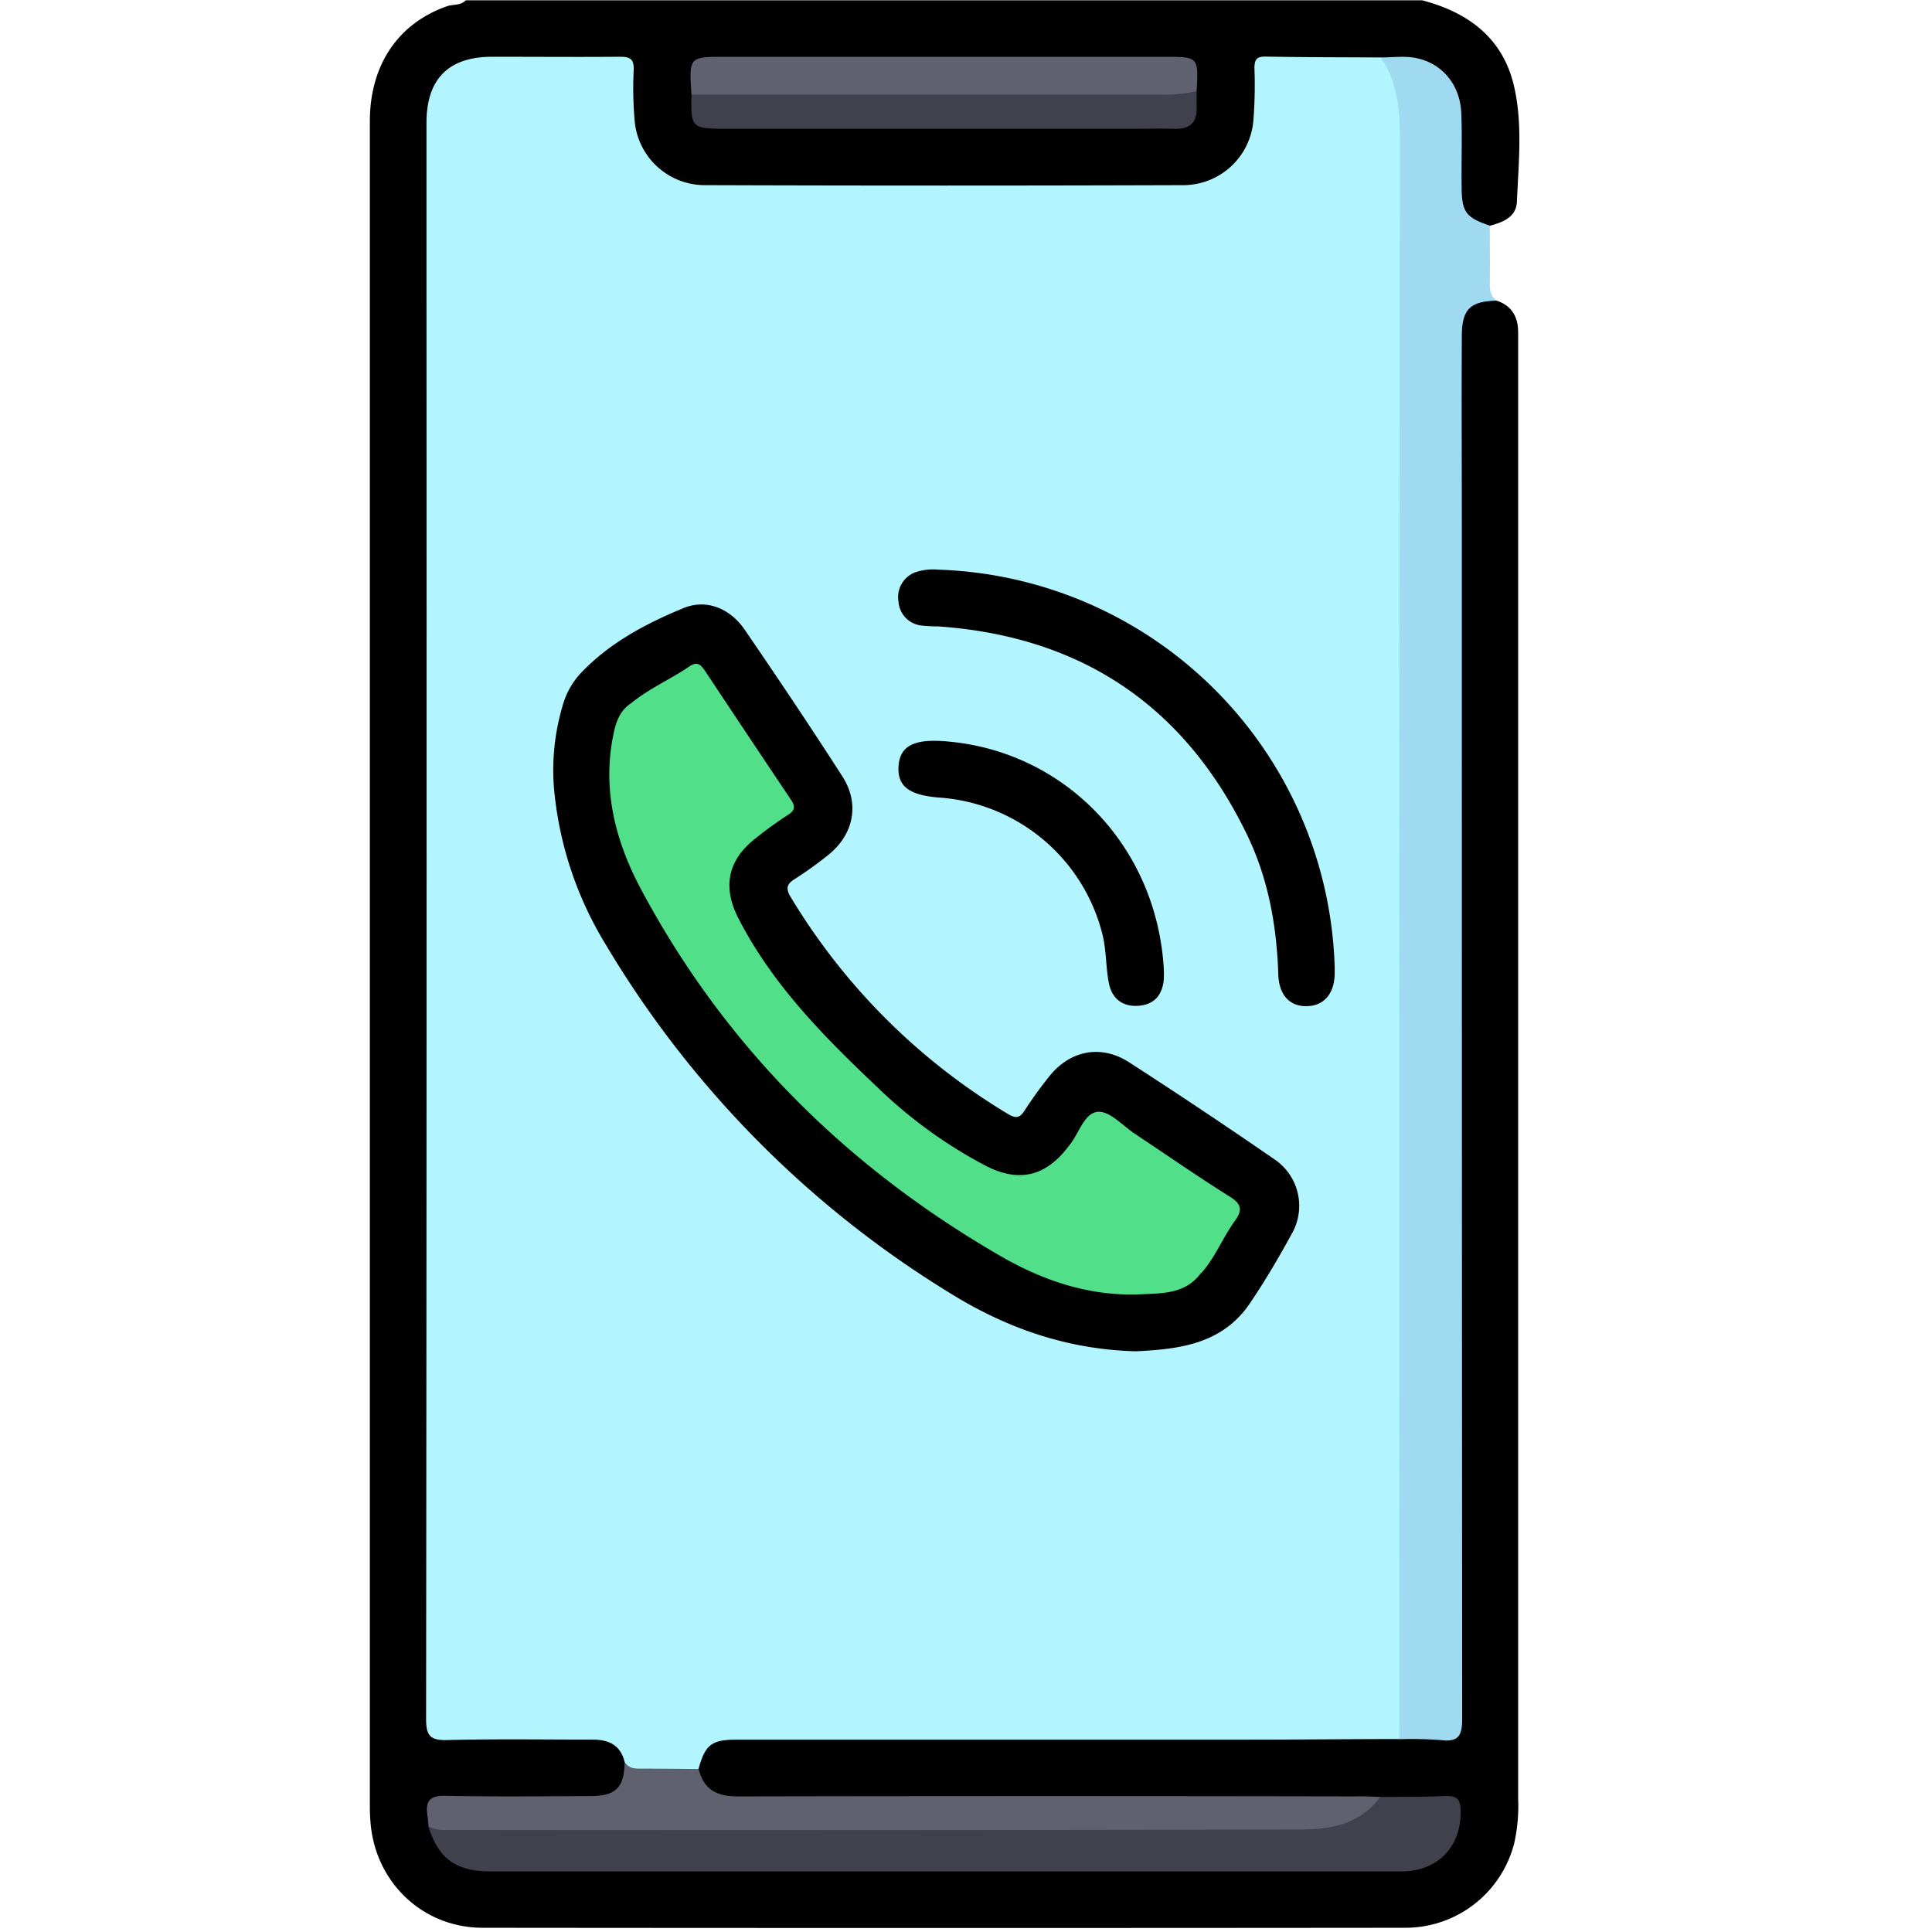 <svg data-name="Calque 1" xmlns="http://www.w3.org/2000/svg" viewBox="0 0 384 384">
  <defs>
    <style>
      .cls-144 {
      fill: #9fdaf1;
    }

    .cls-145 {
      fill: #b2f5fe;
    }

    .cls-1444 {
      fill: #40414c;
    }

    .cls-1hy {
      fill: #60616f;
    }

    .cls-1tr {
      fill: #61626f;
    }

    .cls-1trt {
      fill: #51df8a;
    }</style>
  </defs>
  <path
    d="M297.48,59.76c3,1,4.26,3.22,4.26,6.28,0,.87,0,1.74,0,2.62q0,144.41,0,288.8a33.81,33.81,0,0,1-.78,8.91,22.31,22.31,0,0,1-21.69,16.79q-91.65.09-183.31,0c-11.95,0-21.32-9-22.31-20.84-.08-1-.14-2-.14-3q0-167.59,0-335.19c0-11.27,5.67-19.48,15.27-22.87,1.26-.45,2.76-.11,3.8-1.2H282.66c9.12,2.39,16,7.42,18.25,17,1.76,7.54.91,15.33.59,23-.13,3.13-2.79,4.1-5.39,4.82-3.48.89-5-1.32-6.11-4-1.15-2.83-.91-5.87-.92-8.85s.05-6,0-8.95c-.15-6.62-3.78-10.34-10.39-10.67-1.62-.08-3.24-.07-4.86,0-6.11.18-12.22,0-18.33.1-4,.06-4.42.41-4.54,4.55a53.06,53.06,0,0,1-.91,8.17,15.27,15.27,0,0,1-13.91,12.61c-1,.09-2,.09-3,.09q-45.63,0-91.28,0c-8.27,0-14-3.84-16.15-10.76a38,38,0,0,1-1.37-10c-.15-4.39-.39-4.65-4.76-4.68-7.11-.05-14.22-.08-21.32,0-8.48.1-11.94,3.63-11.94,12.23q0,157.3,0,314.61c0,5.08.17,5.23,5.26,5.25,8.48,0,17,0,25.44,0,3.79,0,6.91,1.1,7.94,5.3,0,5.86-2,8.09-8,8.19-8.67.13-17.34,0-26,.05-4.34,0-4.53.29-4.54,4.7,1.27,4.81,4.5,7.27,9.33,7.81a41.29,41.29,0,0,0,4.85.13H274.89a33.7,33.7,0,0,0,5.59-.23,9.65,9.65,0,0,0,7.36-5.18c2.53-4.81,1.12-7.17-4.25-7.21-3.11,0-6.23.1-9.34-.05-42.12.19-84.23.06-126.34.07-6.49,0-8.41-1.31-9.82-6.35.58-4.65,2.58-6.7,7-7.17,1.11-.11,2.24-.1,3.36-.1H275.16c1,0,2,.05,3,.1,2.49-.21,5-.06,7.48-.13,2.12-.07,3.21-1,3.25-3.19,0-1.62.06-3.25.06-4.87V74.57a43.89,43.89,0,0,1,.75-10C290.77,59.86,292.78,58.62,297.48,59.76Z"/>
  <path class="cls-144"
        d="M274.41,11.42c1.87,0,3.74-.21,5.59-.08,5.88.44,10.18,4.92,10.44,11.11.2,4.84,0,9.7.07,14.54,0,5.16.84,6.26,5.6,7.85,0,3.8.06,7.6,0,11.4,0,1.42.14,2.65,1.38,3.52-5.26.11-6.92,1.68-6.94,7-.07,12.46,0,24.93,0,37.39q0,118.74.07,237.47c0,3.33-.72,4.67-4.21,4.24a77.35,77.35,0,0,0-8.21-.18c-1.61-1.78-1.18-4-1.18-6.07q-.06-28.23,0-56.47,0-127.14,0-254.3c0-5.13.21-10.25-2.53-14.9A2.23,2.23,0,0,1,274.41,11.42Z"/>
  <path class="cls-145"
        d="M274.41,11.42c3.69,5.29,3.83,11.27,3.82,17.46q-.14,158.39-.07,316.77c-10.08,0-20.15.12-30.22.12q-50.76,0-101.52,0c-5,0-6.24,1-7.59,5.83-4.21,2.36-8.65,1.24-13,.84-1.18-.11-1.34-1.32-1.68-2.24-.82-3.37-3.19-4.45-6.4-4.44-9.6,0-19.21-.15-28.81.09-3.36.08-4.25-.77-4.25-4.2q.15-140.85.08-281.7c0-11.85,0-23.69,0-35.54,0-8.75,4.4-13.12,13.06-13.13,8.48,0,17,.07,25.44,0,2.14,0,2.76.59,2.68,2.71a73.84,73.84,0,0,0,.2,10.09A14,14,0,0,0,139.91,36.8q47.7.16,95.4,0a14,14,0,0,0,13.8-12.74,89,89,0,0,0,.22-10.46c0-1.74.4-2.39,2.27-2.35C259.21,11.39,266.81,11.38,274.41,11.42Z"/>
  <path class="cls-1444"
        d="M274.33,357.15c4.35,0,8.71,0,13.07-.18,2-.06,2.84.53,2.91,2.72.22,7.18-4.31,12.12-11.52,12.27H97.5c-6.89,0-10.41-2.58-12.37-9a7.43,7.43,0,0,1,3.67-.46c53.73.06,107.47,0,161.21.08C258.6,362.62,267,362.39,274.33,357.15Z"/>
  <path class="cls-1hy"
        d="M274.33,357.15c-3.86,5.33-9.69,6.47-15.55,6.48q-85,.19-170,.09a6.72,6.72,0,0,1-3.61-.74c-.07-.74-.11-1.48-.22-2.22-.41-2.77.47-3.9,3.56-3.83,9.55.2,19.1.09,28.65.06,5.26,0,6.87-1.6,7-6.78.85,1.38,2.19,1.33,3.58,1.32,3.71,0,7.42.05,11.13.08,1,4.08,3.61,5.44,7.69,5.44q61.47-.12,123,0C271.09,357,272.71,357.1,274.33,357.15Z"/>
  <path class="cls-1tr"
        d="M137.44,18.8c-.51-7.51-.51-7.51,6.8-7.51H231.4c6.82,0,6.82,0,6.44,6.78-1.46,1.66-3.43,1.89-5.46,1.89Q187,20,141.67,20A6.11,6.11,0,0,1,137.44,18.8Z"/>
  <path class="cls-1444"
        d="M137.44,18.8q46.89,0,93.76,0a25.56,25.56,0,0,0,6.64-.71c0,1.12,0,2.23,0,3.35.09,3-1.47,4.24-4.39,4.16-2.73-.08-5.47,0-8.2,0H144C137.48,25.56,137.27,25.35,137.44,18.8Z"/>
  <path
    d="M225.82,268.58c-13.86-.34-26-4.72-37.11-11.63a203.05,203.05,0,0,1-68.34-69.25,71.78,71.78,0,0,1-10.25-30.9,44.86,44.86,0,0,1,1.63-16.26,15.72,15.72,0,0,1,3.48-6.53c5.72-6.13,13-10,20.58-13.13,4.54-1.89,9.25,0,12.17,4.23,6.61,9.65,13.13,19.37,19.45,29.21,3.52,5.46,2.24,11.6-2.85,15.64a76.48,76.48,0,0,1-6.67,4.79c-1.64,1-1.71,2-.74,3.57a126,126,0,0,0,43.17,43.09c1.43.86,2.3.92,3.29-.66a82,82,0,0,1,4.8-6.66c4.1-5.27,10.3-6.58,15.91-3q14.58,9.41,28.87,19.27a11.15,11.15,0,0,1,3.51,14.91c-2.55,4.69-5.28,9.31-8.27,13.74C242.88,267.27,234.14,268.16,225.82,268.58Z"/>
  <path
    d="M186.61,113.23a81.5,81.5,0,0,1,78.67,79c0,.37,0,.75,0,1.12,0,4.09-2.08,6.54-5.49,6.63s-5.58-2.15-5.72-6.32c-.31-9.68-2-19.09-6.25-27.83-12.43-25.64-33-39.36-61.4-41.33a28.57,28.57,0,0,1-3.35-.18,5.13,5.13,0,0,1-4.49-4.78,5.25,5.25,0,0,1,3.57-5.87A11.27,11.27,0,0,1,186.61,113.23Z"/>
  <path
    d="M231.29,192.17a19.4,19.4,0,0,1,0,2.74c-.35,3-2,4.8-5.07,5s-5.21-1.38-5.83-4.54-.47-6.43-1.26-9.61a36,36,0,0,0-32.24-27.22c-6.17-.45-8.54-2.23-8.3-6.22s3-5.46,9.1-5C211.24,149.06,229.68,167.78,231.29,192.17Z"/>
  <path class="cls-1trt"
        d="M125.47,139.75c3.58-2.94,7.85-4.76,11.64-7.35,1.51-1,2.19-.25,3,.91q8.46,12.76,17,25.49c1,1.45,1,2.25-.59,3.23a77,77,0,0,0-6.35,4.6c-5.5,4.28-6.61,9.63-3.42,15.86,6.82,13.33,17.2,23.73,27.9,33.86a93.51,93.51,0,0,0,21.12,15.28c6.58,3.44,11.91,2.29,16.43-3.56.08-.1.15-.21.23-.3,2-2.33,3-6.56,5.77-6.79,2.36-.2,5,2.81,7.5,4.46,6.23,4.13,12.36,8.42,18.69,12.37,2.46,1.53,2.58,2.76,1,4.93-2.4,3.31-3.87,7.23-6.64,10.31-5.67,2.13-11.12.28-16.46-1.19a86.53,86.53,0,0,1-26.79-13c-23.7-16.67-43.9-36.75-59.14-61.54-6.26-10.19-10.57-21.15-11.51-33.25A8.12,8.12,0,0,1,125.47,139.75Z"/>
  <path class="cls-1trt"
        d="M125.47,139.75c.41,17.77,8,32.82,18,46.89a199.26,199.26,0,0,0,26.48,30.2C181.82,228,194.2,238.49,209,245.71c9.37,4.57,19.08,7.73,29.68,7.34-3.09,4.22-7.85,4-12.2,4.21-9.85.39-19-2.66-27.39-7.48-30.67-17.67-55-41.73-71.72-73.1-4.91-9.23-7.59-19.22-5.61-29.91C122.27,144.06,122.91,141.39,125.47,139.75Z"/>
</svg>
